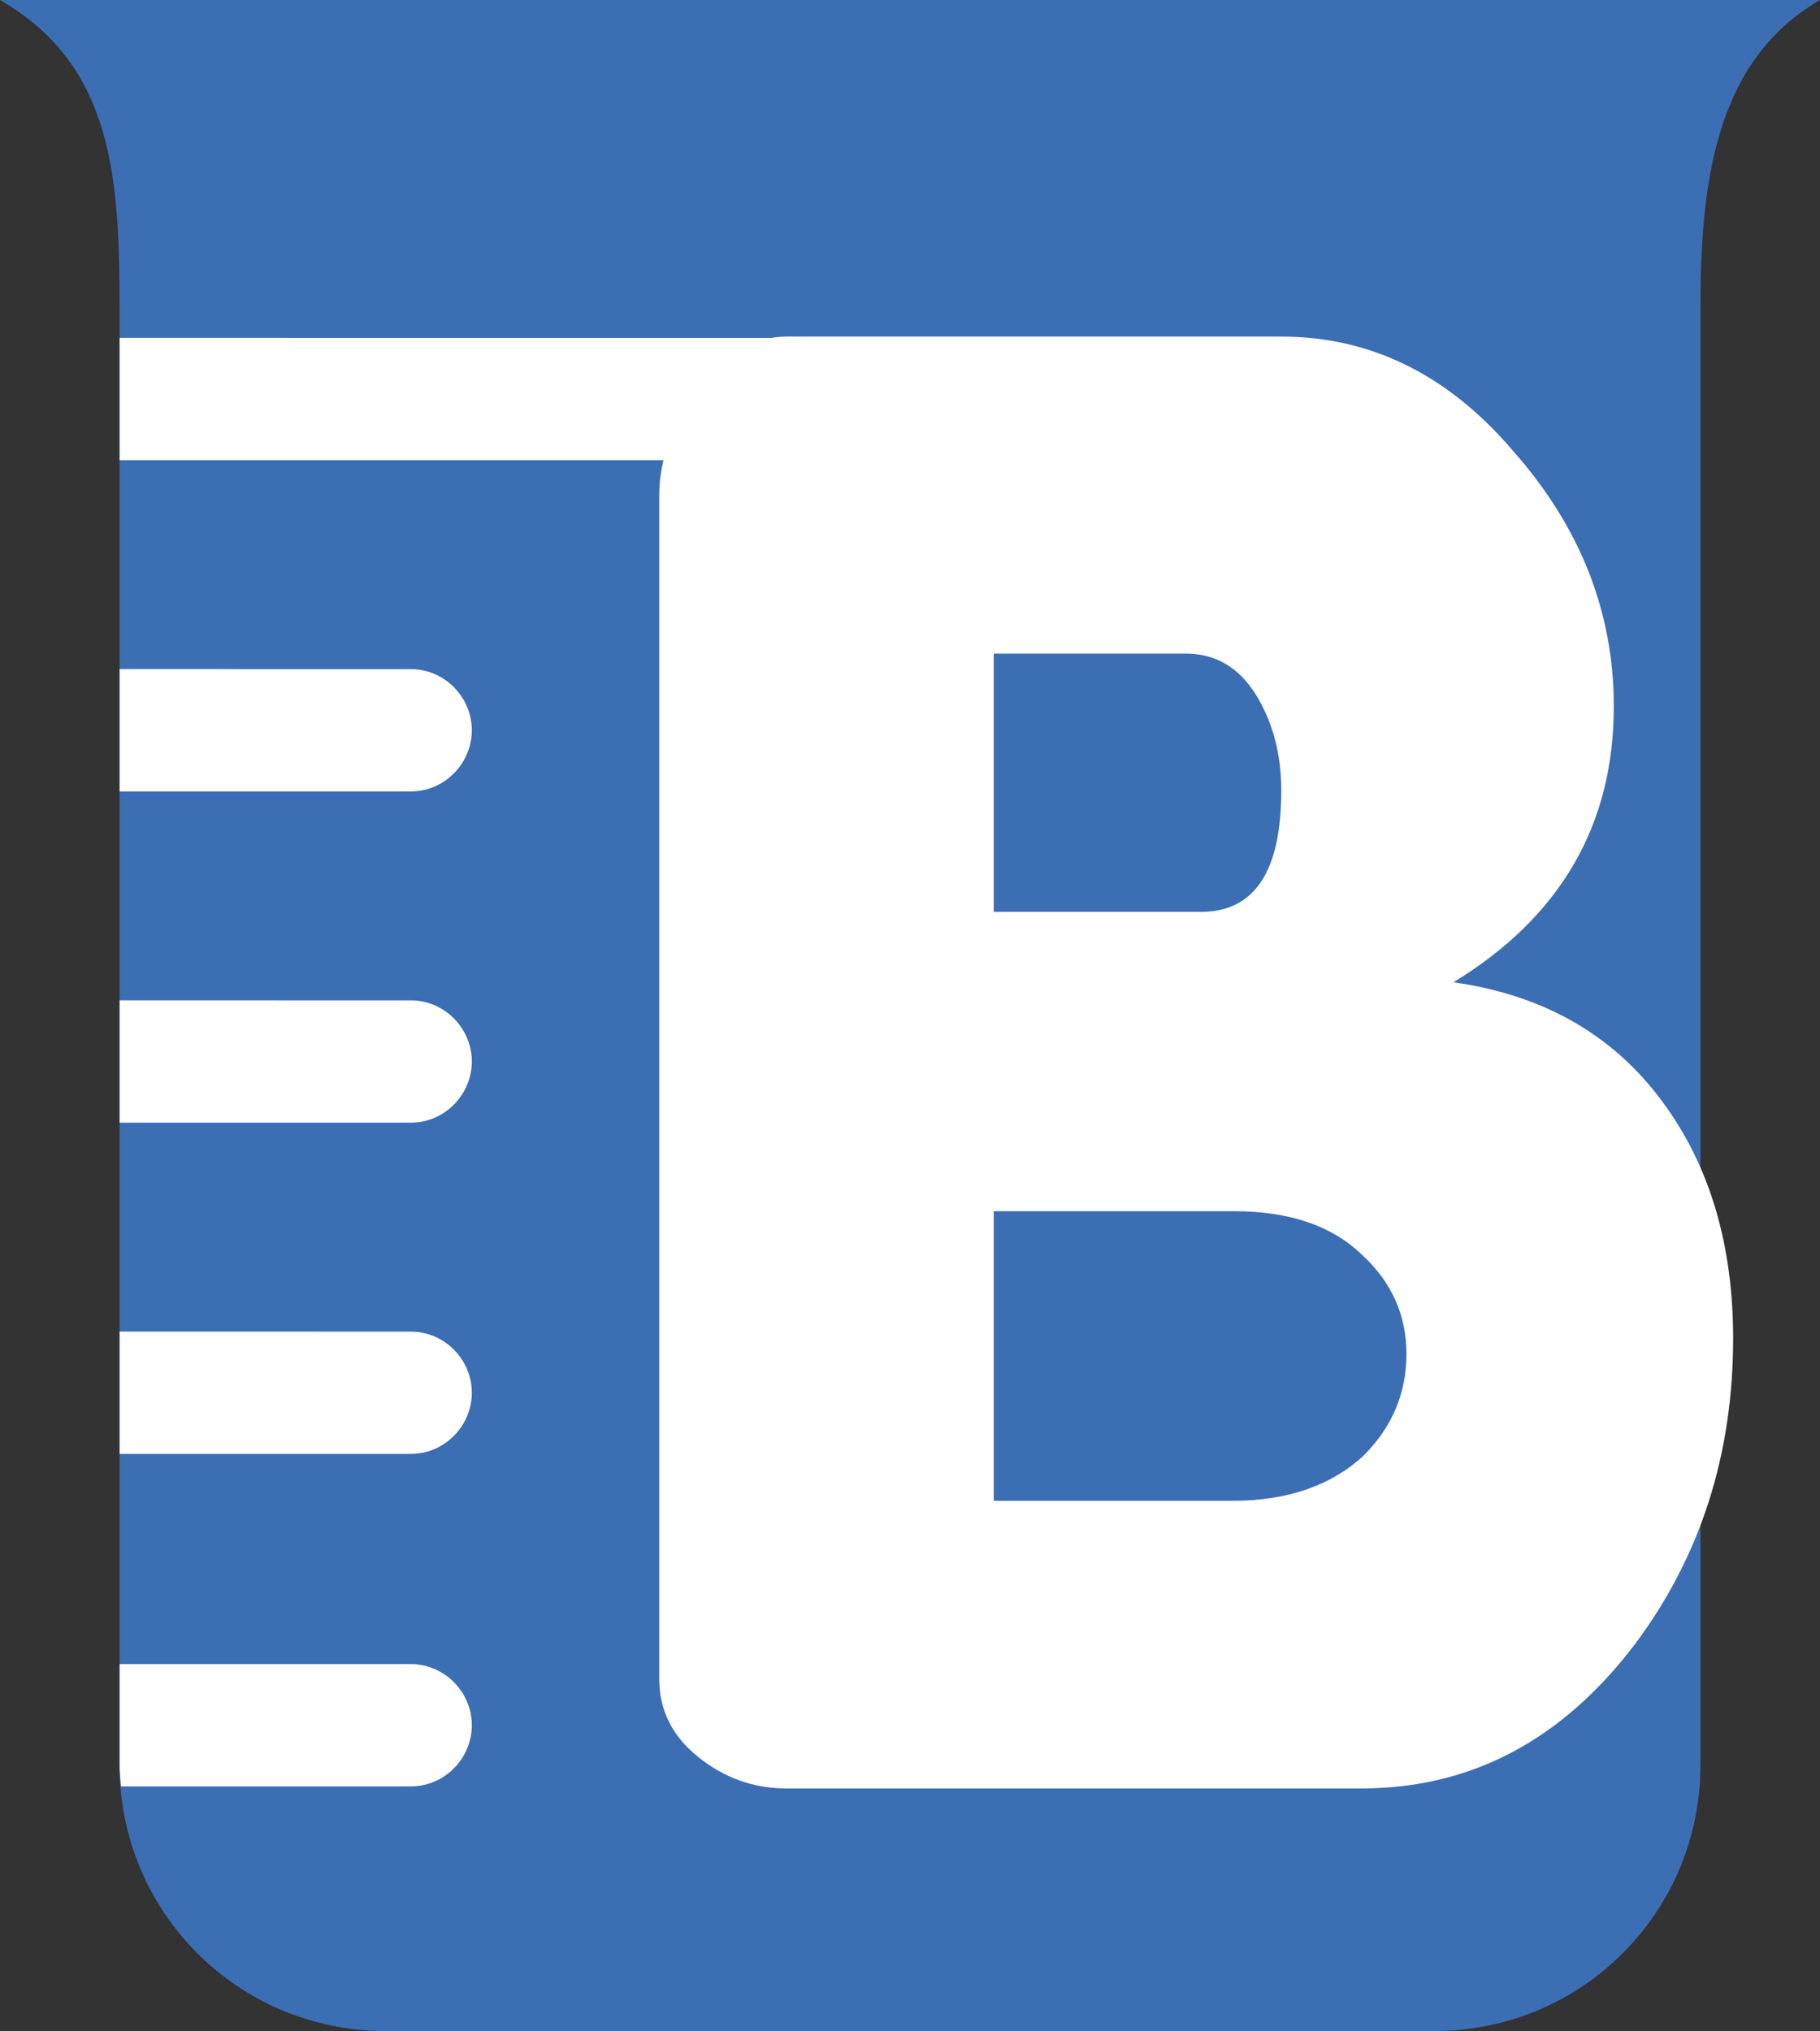 <?xml version="1.0" encoding="UTF-8" standalone="no"?>
<!-- Created with Inkscape (http://www.inkscape.org/) -->

<svg
   xmlns:dc="http://purl.org/dc/elements/1.1/"
   xmlns:cc="http://creativecommons.org/ns#"
   xmlns:rdf="http://www.w3.org/1999/02/22-rdf-syntax-ns#"
   xmlns:svg="http://www.w3.org/2000/svg"
   xmlns="http://www.w3.org/2000/svg"
   xmlns:sodipodi="http://sodipodi.sourceforge.net/DTD/sodipodi-0.dtd"
   xmlns:inkscape="http://www.inkscape.org/namespaces/inkscape"
   width="106.114"
   height="118.384"
   id="svg2"
   version="1.1"
   inkscape:version="0.92.2 (5c3e80d, 2017-08-06)"
   sodipodi:docname="beaker-icon.svg"
   inkscape:export-filename="/home/rlerch/Desktop/publican-beaker/en-US/images/title_logo.png"
   inkscape:export-xdpi="90"
   inkscape:export-ydpi="90">
  <rect width="100%" height="100%" fill="#333333" stroke="none"/>
  <defs
     id="defs4">
    <inkscape:perspective
       id="perspective10"
       inkscape:persp3d-origin="372.04724 : 350.78739 : 1"
       inkscape:vp_z="744.09448 : 526.18109 : 1"
       inkscape:vp_y="0 : 1000 : 0"
       inkscape:vp_x="0 : 526.18109 : 1"
       sodipodi:type="inkscape:persp3d" />
  </defs>
  <sodipodi:namedview
     id="base"
     pagecolor="#ffffff"
     bordercolor="#666666"
     borderopacity="1.0"
     inkscape:pageopacity="0.0"
     inkscape:pageshadow="2"
     inkscape:zoom="1.979899"
     inkscape:cx="237.95722"
     inkscape:cy="51.436826"
     inkscape:document-units="px"
     inkscape:current-layer="g3258"
     showgrid="false"
     fit-margin-top="0"
     fit-margin-left="0"
     fit-margin-right="0"
     fit-margin-bottom="0"
     inkscape:window-width="1912"
     inkscape:window-height="2103"
     inkscape:window-x="0"
     inkscape:window-y="49"
     inkscape:window-maximized="0" />
  <g
     inkscape:label="Layer 1"
     inkscape:groupmode="layer"
     id="layer1"
     transform="translate(129.271,-1.869)">
    <path
       style="display:inline;overflow:visible;visibility:visible;fill:#3c6eb4;fill-opacity:1;fill-rule:nonzero;stroke:none;stroke-width:2.376;marker:none;enable-background:accumulate"
       d="m -129.271,1.869 h 106.114 c -6.185,3.571 -6.969,10.849 -6.969,17.985 v 84.886 c 0,8.594 -6.919,15.512 -15.512,15.512 h -61.15 c -8.594,0 -15.512,-6.919 -15.512,-15.512 V 19.854 c 0,-7.682 -0.39,-14.187 -6.969,-17.985 z"
       id="rect3176"
       sodipodi:nodetypes="ccccccccc"
       inkscape:connector-curvature="0" />
    <path
       style="fill:#ffffff;fill-opacity:1;fill-rule:evenodd;stroke:none;stroke-width:2.376"
       d="m -122.296,21.562 v 7.129 h 40.1 c 1.285,0.019 2.471,-0.672 3.119,-1.782 0.648,-1.11 0.648,-2.454 0,-3.564 -0.648,-1.11 -1.833,-1.8 -3.119,-1.782 z m 0,19.307 v 7.129 h 16.931 c 1.285,0.019 2.471,-0.672 3.119,-1.782 0.648,-1.11 0.648,-2.454 0,-3.564 -0.648,-1.11 -1.833,-1.8 -3.119,-1.782 z m 0,19.307 v 7.129 h 16.931 c 1.285,0.019 2.471,-0.672 3.119,-1.782 0.648,-1.11 0.648,-2.454 0,-3.564 -0.648,-1.11 -1.833,-1.8 -3.119,-1.782 z m 0,19.307 v 7.129 h 16.931 c 1.285,0.019 2.471,-0.672 3.119,-1.782 0.648,-1.11 0.648,-2.454 0,-3.564 -0.648,-1.11 -1.833,-1.8 -3.119,-1.782 z m 0,19.382 v 5.866 c 0,0.415 0.043,0.856 0.074,1.262 h 16.857 c 1.285,0.019 2.471,-0.672 3.119,-1.782 0.648,-1.11 0.648,-2.454 0,-3.564 -0.648,-1.11 -1.833,-1.8 -3.119,-1.782 h -16.931 z"
       id="path3224"
       inkscape:connector-curvature="0" />
    <g
       id="g3258"
       transform="matrix(2.376,0,0,2.376,-398.17,-556.607)">
      <path
         id="text3165"
         d="m 129.35,247.194 c 0,-0.864 0.32,-1.728 0.96,-2.592 0.64,-0.864 1.36,-1.296 2.16,-1.296 h 12.144 c 2.208,4e-5 4.112,0.944 5.712,2.832 1.632,1.856 2.448,3.936 2.448,6.24 -2e-5,2.912 -1.312,5.168 -3.936,6.768 2.272,0.32 4.016,1.344 5.232,3.072 1.088,1.536 1.632,3.424 1.632,5.664 -3e-5,2.848 -0.8,5.344 -2.4,7.488 -1.792,2.368 -4.032,3.552 -6.72,3.552 h -14.112 c -0.8,0 -1.52,-0.256 -2.16,-0.768 -0.64,-0.512 -0.96,-1.152 -0.96,-1.92 v -29.04 m 14.112,17.568 h -5.904 v 7.104 h 5.856 c 1.344,1e-5 2.416,-0.368 3.216,-1.104 0.704,-0.704 1.056,-1.536 1.056,-2.496 -2e-5,-0.96 -0.368,-1.776 -1.104,-2.448 -0.736,-0.704 -1.776,-1.056 -3.12,-1.056 m -1.2,-13.68 h -4.704 v 6.336 h 5.088 c 1.312,3e-5 1.968,-0.992 1.968,-2.976 -2e-5,-0.896 -0.208,-1.68 -0.624,-2.352 -0.416,-0.672 -0.992,-1.008 -1.728,-1.008"
         style="font-style:normal;font-variant:normal;font-weight:bold;font-stretch:normal;font-size:48px;line-height:100%;font-family:'MgOpen Modata';-inkscape-font-specification:'MgOpen Modata Bold';text-align:start;writing-mode:lr-tb;text-anchor:start;display:inline;overflow:visible;visibility:visible;fill:#ffffff;fill-opacity:1;fill-rule:nonzero;stroke:none;stroke-width:1;marker:none;enable-background:accumulate"
         inkscape:connector-curvature="0" />
    </g>
  </g>
</svg>
